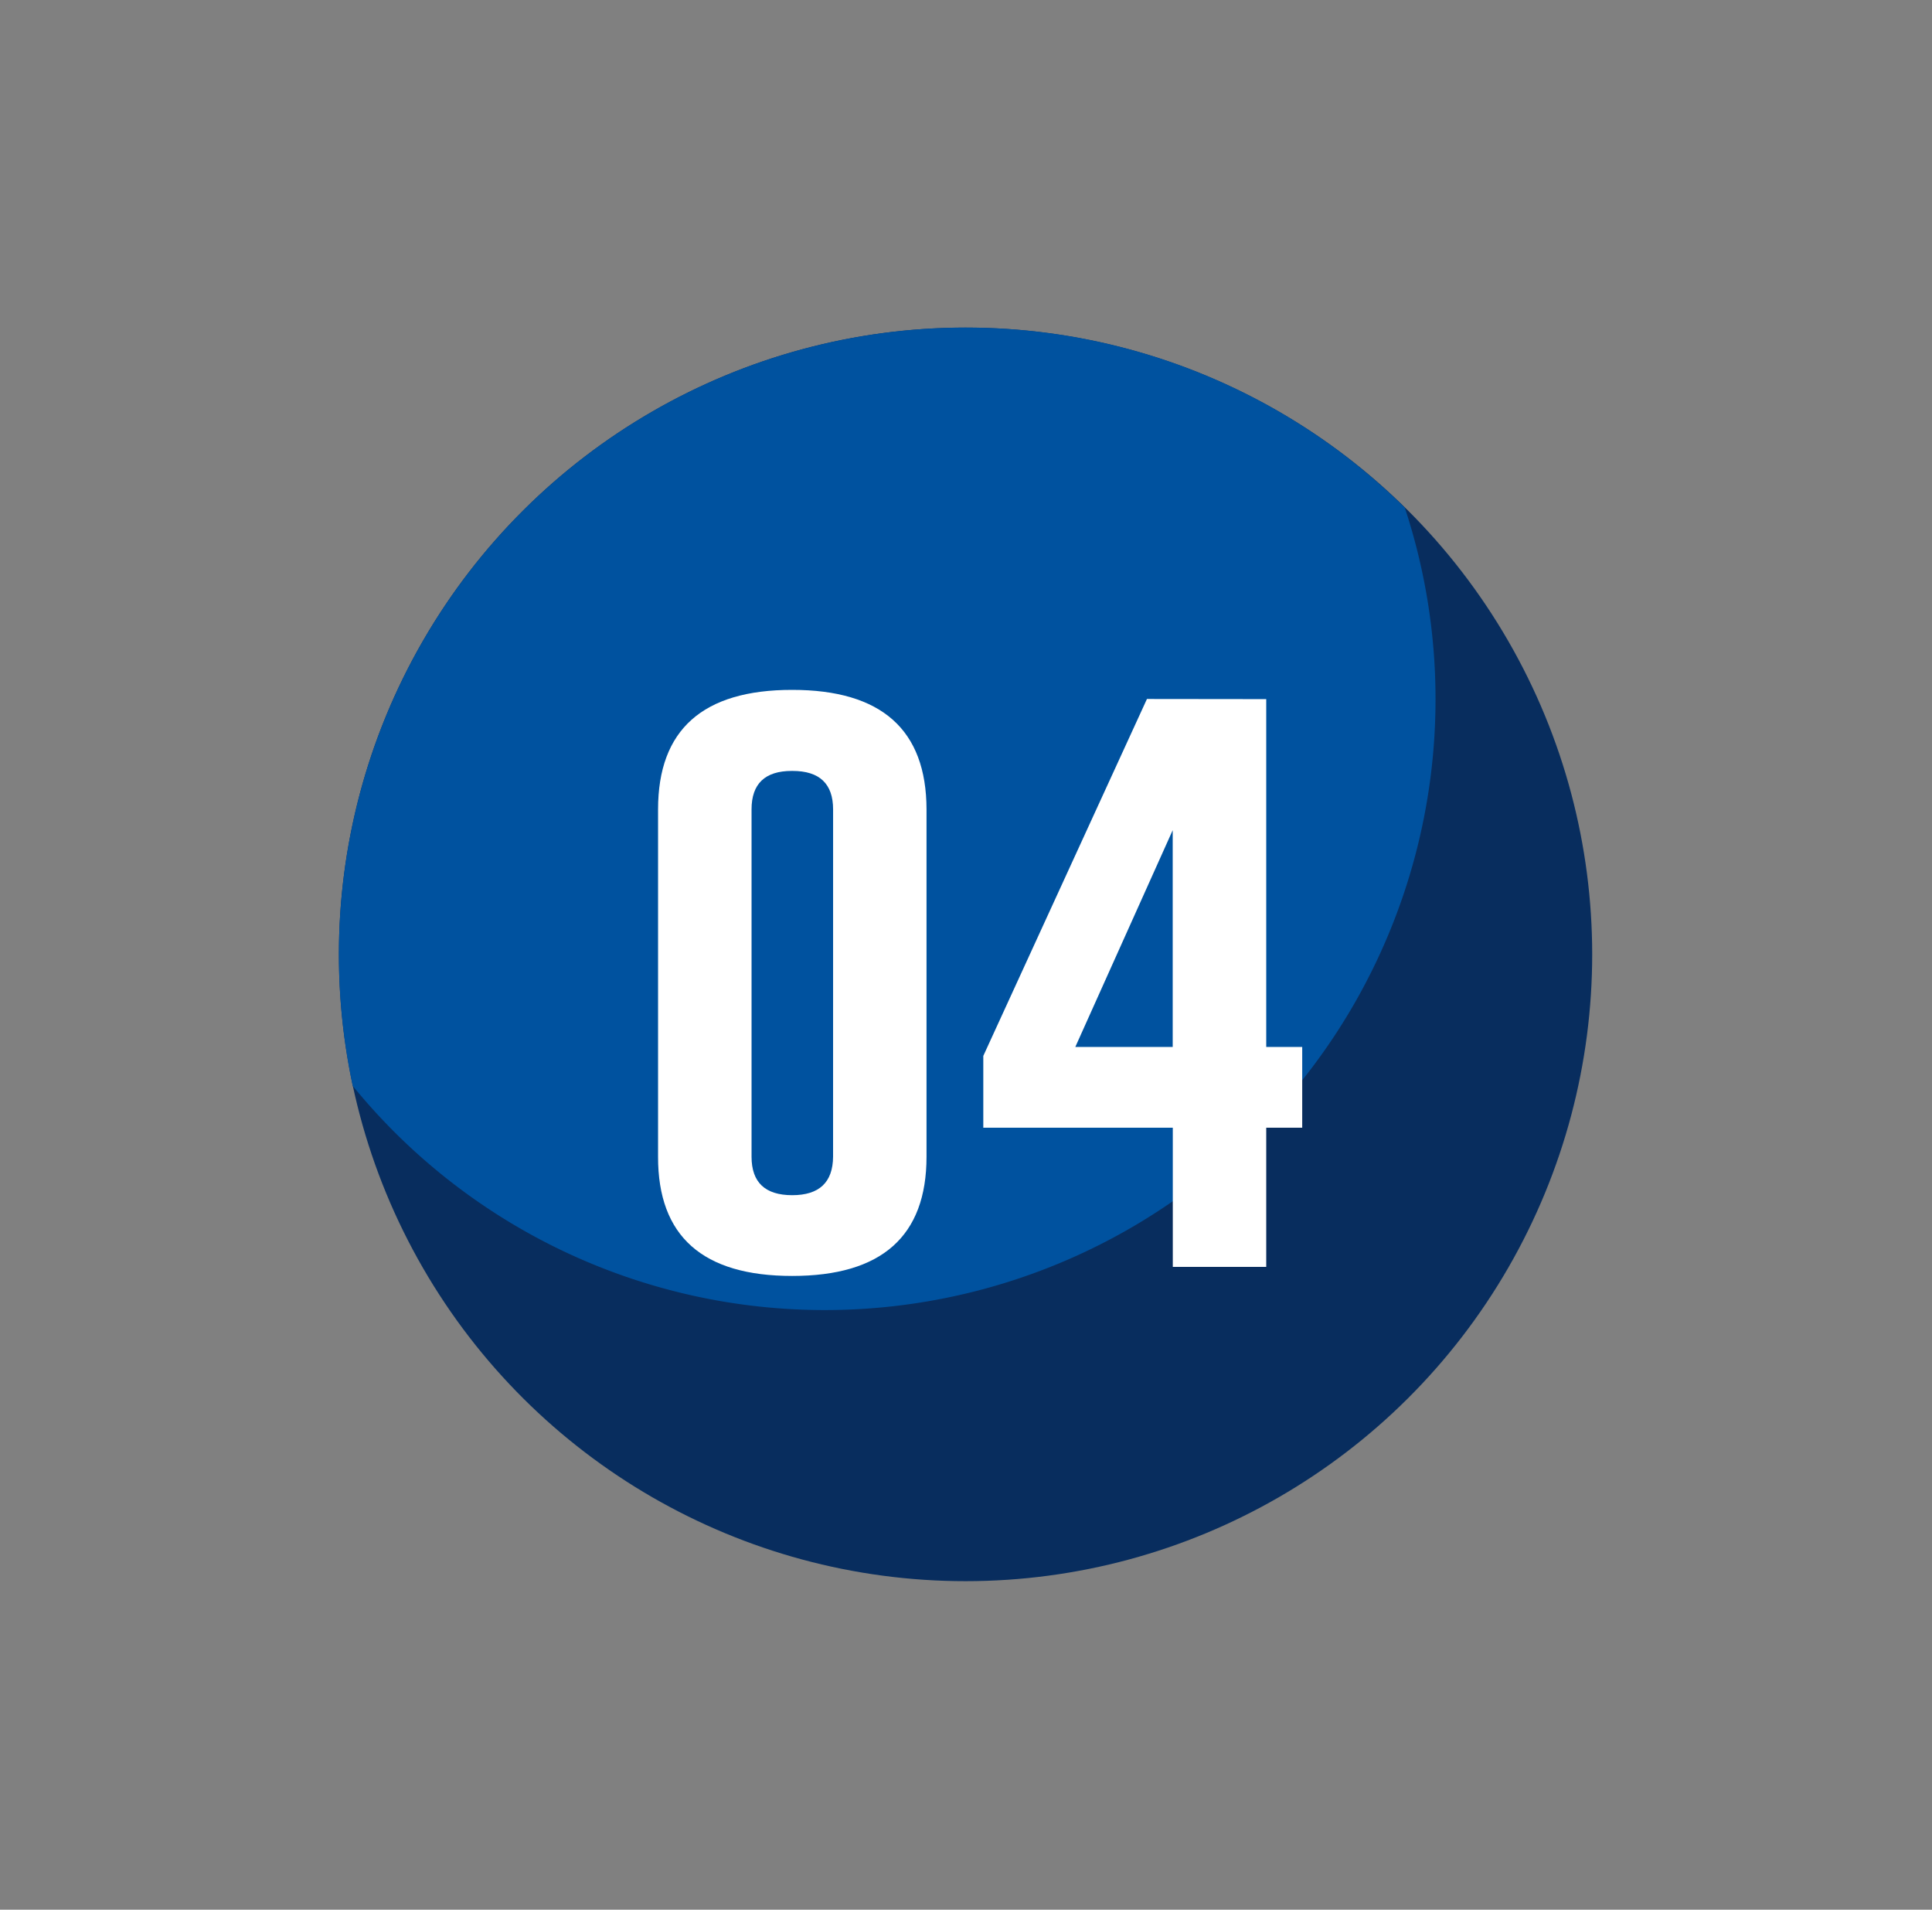 <svg xmlns="http://www.w3.org/2000/svg" width="85" height="84" viewBox="0 0 85 84">
  <rect x="0" y="0" width="85" height="84" fill="#808080" stroke="none"/>
  <g id="Grupo_60566" data-name="Grupo 60566" transform="translate(-285 -846)">
    <rect id="Rectángulo_5531" data-name="Rectángulo 5531" width="85" height="84" transform="translate(285 846)" fill="none"/>
    <g id="Grupo_60567" data-name="Grupo 60567" transform="translate(-1172.351 -6026.679)">
      <ellipse id="Elipse_5343" data-name="Elipse 5343" cx="27.57" cy="27.57" rx="27.57" ry="27.57" transform="translate(1472.261 6942.229) rotate(-90)" fill="#082d5e"/>
      <path id="Trazado_109318" data-name="Trazado 109318" d="M-162.166,528.8a26.852,26.852,0,0,0-1.351-8.416,27.462,27.462,0,0,0-19.328-7.924,27.579,27.579,0,0,0-27.568,27.59,27.693,27.693,0,0,0,.608,5.765,26.787,26.787,0,0,0,20.785,9.861A26.865,26.865,0,0,0-162.166,528.8Z" transform="translate(1682.674 6374.628)" fill="#00529f"/>
      <g id="Grupo_60562" data-name="Grupo 60562" transform="translate(1486.305 6903.024)">
        <path id="Trazado_109319" data-name="Trazado 109319" d="M-178.448,555.86q0,5.245-5.911,5.245t-5.9-5.245V540.583q0-5.258,5.9-5.257t5.911,5.257Zm-4.11-15.276q0-1.693-1.787-1.693h-.029q-1.772,0-1.772,1.693V555.86q0,1.692,1.787,1.693t1.8-1.693Z" transform="translate(190.257 -535.326)" fill="#fff"/>
        <path id="Trazado_109320" data-name="Trazado 109320" d="M-157.306,535.909v15.3h1.583v3.552h-1.583v6.123h-4.111v-6.123h-8.337v-3.158l7.2-15.7Zm-8.4,15.3h4.285v-9.535Z" transform="translate(184.061 -535.502)" fill="#fff"/>
      </g>
    </g>
  </g>
</svg>
